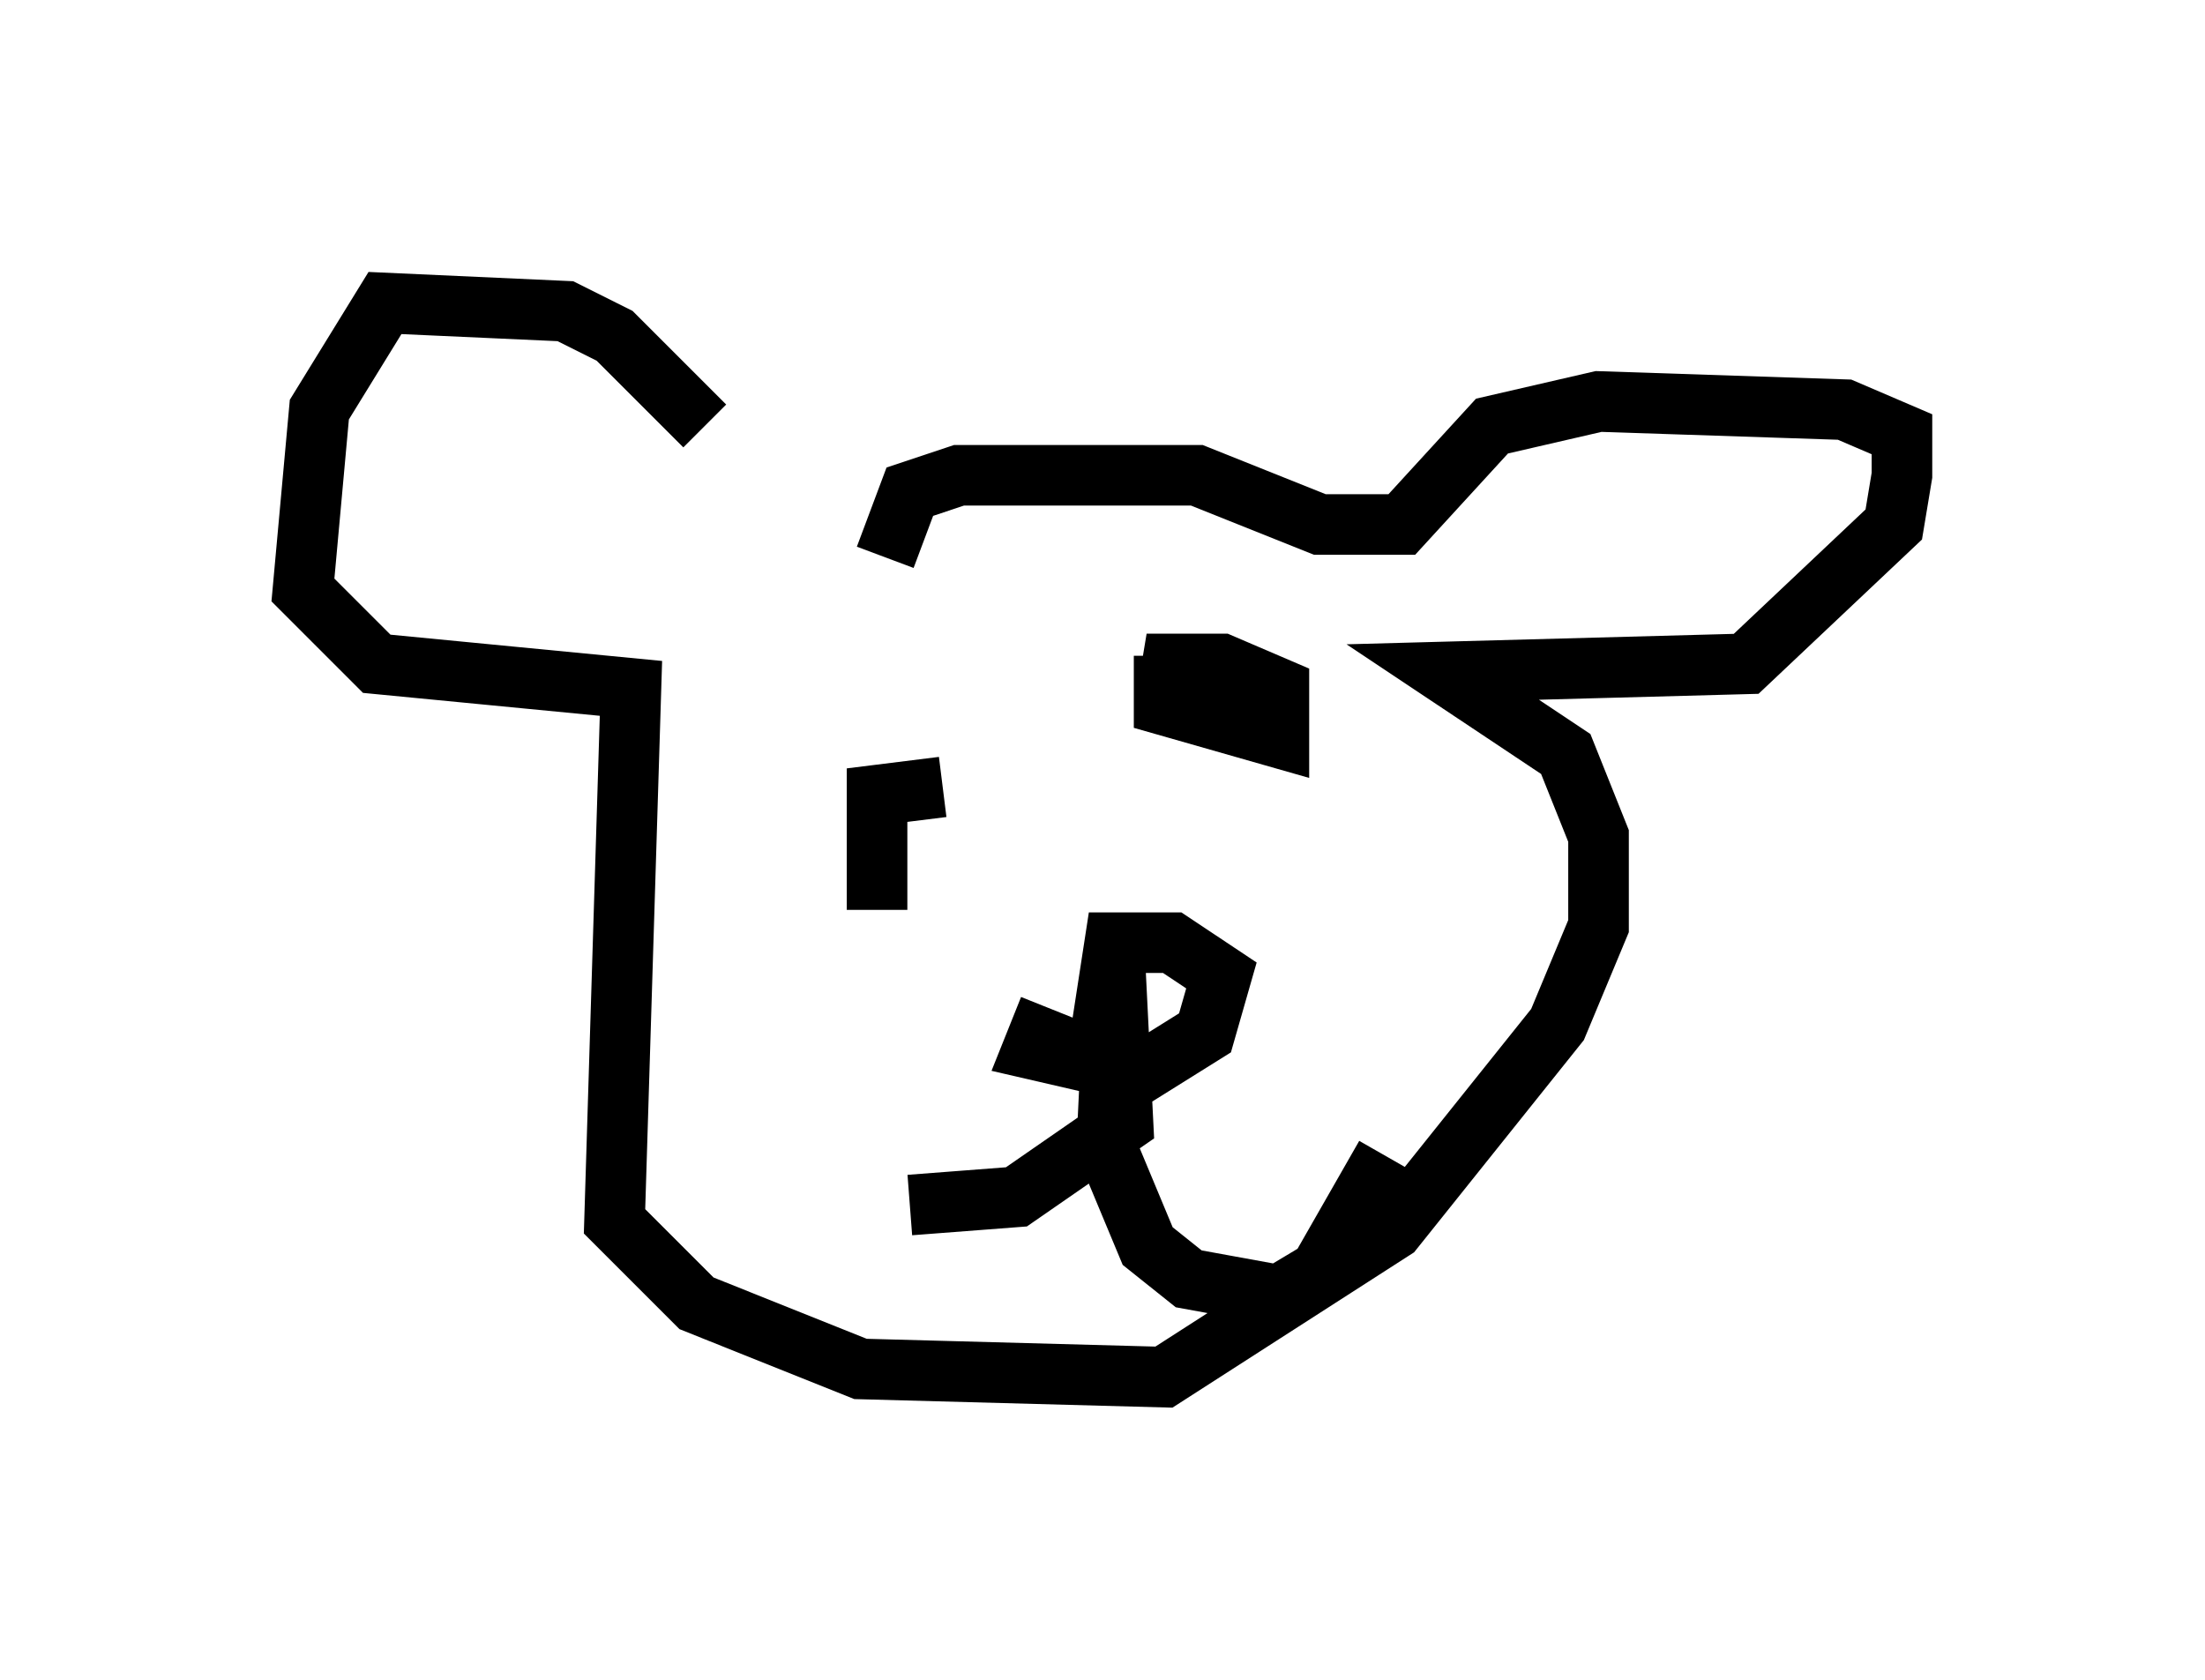 <?xml version="1.0" encoding="utf-8" ?>
<svg baseProfile="full" height="27.726" version="1.1" width="36.387" xmlns="http://www.w3.org/2000/svg" xmlns:ev="http://www.w3.org/2001/xml-events" xmlns:xlink="http://www.w3.org/1999/xlink"><defs /><rect fill="white" height="27.726" width="36.387" x="0" y="0" /><path d="M12.442, 8.654 m-0.812, -1.624 l-1.488, -1.488 -0.812, -0.406 l-2.977, -0.135 -1.083, 1.759 l-0.271, 2.977 1.218, 1.218 l4.195, 0.406 -0.271, 8.796 l1.353, 1.353 2.706, 1.083 l5.007, 0.135 3.789, -2.436 l2.706, -3.383 0.677, -1.624 l0.0, -1.488 -0.541, -1.353 l-2.03, -1.353 5.007, -0.135 l2.436, -2.3 0.135, -0.812 l0.0, -0.677 -0.947, -0.406 l-4.059, -0.135 -1.759, 0.406 l-1.488, 1.624 -1.353, 0.0 l-2.03, -0.812 -3.924, 0.0 l-0.812, 0.271 -0.406, 1.083 m2.706, 7.442 l-0.271, 0.677 1.759, 0.406 l1.083, -0.677 0.271, -0.947 l-0.812, -0.541 -0.947, 0.0 l-0.271, 1.759 m0.271, -1.488 l0.135, 2.706 -1.759, 1.218 l-1.759, 0.135 m3.383, -3.789 l-0.135, 2.842 0.677, 1.624 l0.677, 0.541 1.488, 0.271 l0.677, -0.406 1.083, -1.894 m-3.654, -8.254 l0.0, 0.812 1.894, 0.541 l0.0, -0.812 -0.947, -0.406 l-0.812, 0.0 -0.135, 0.812 m-3.654, 1.218 l-1.083, 0.135 0.0, 1.894 " fill="none" stroke="black" stroke-width="1" /></svg>